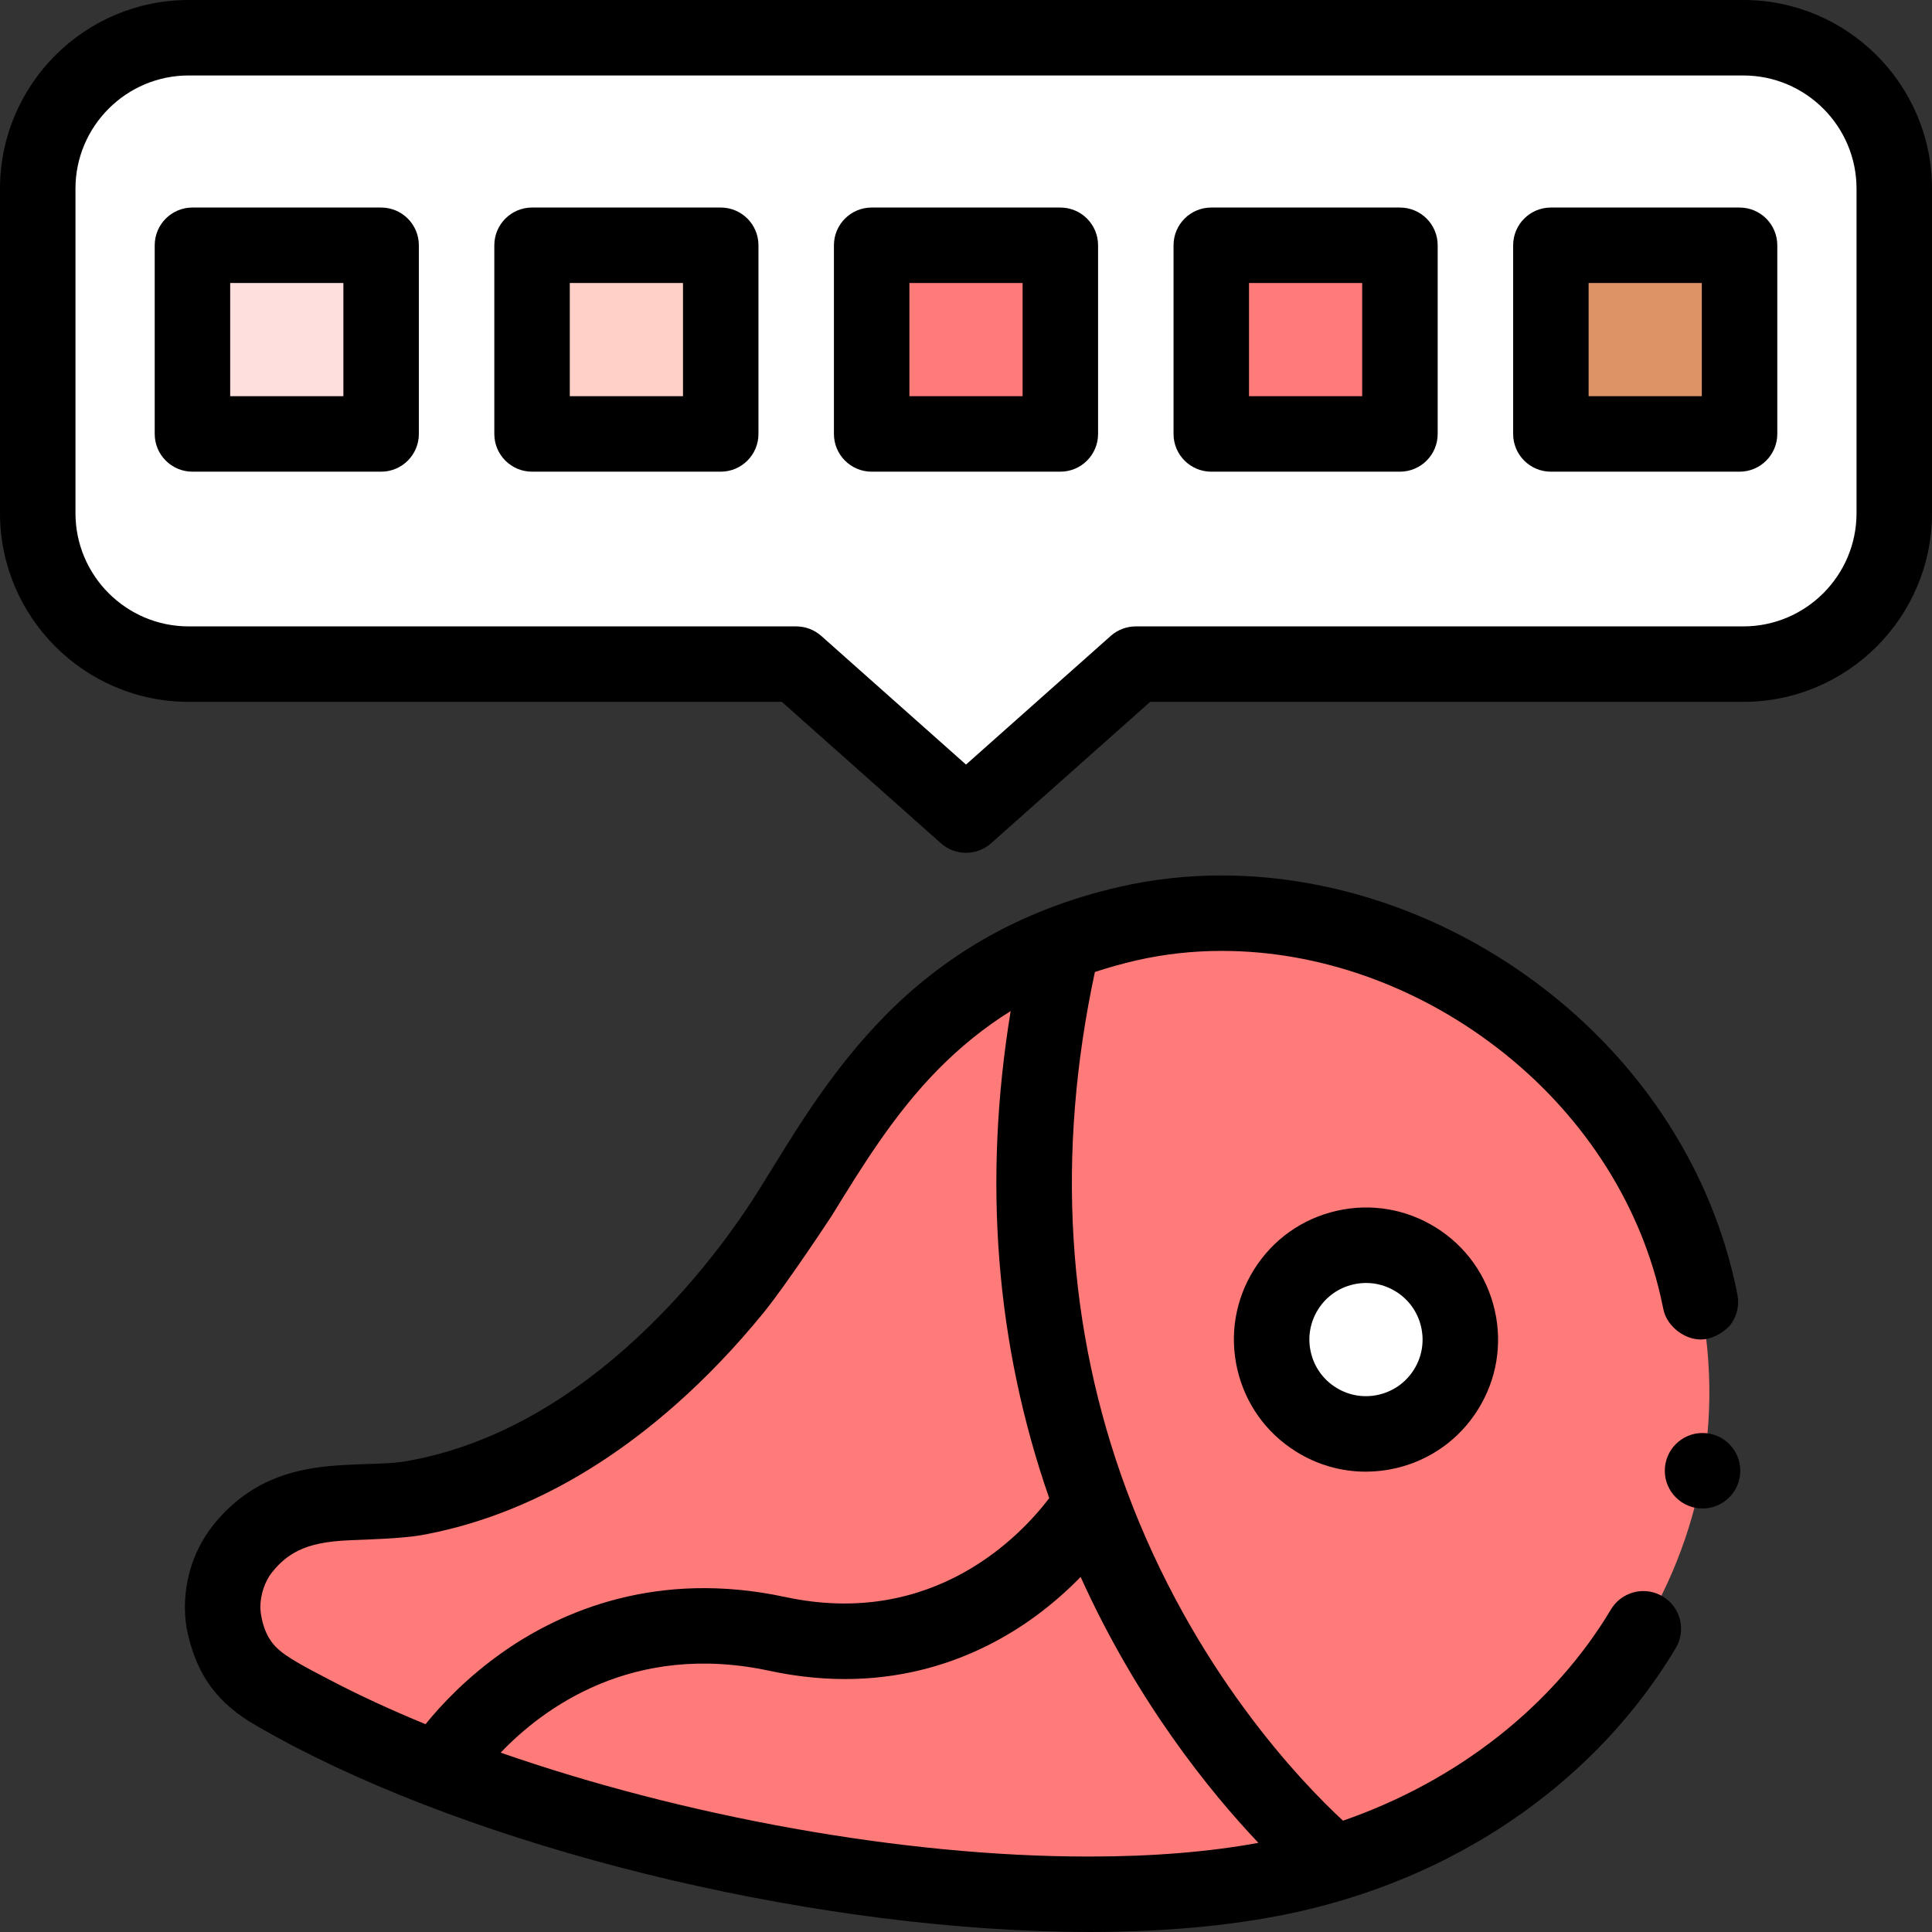 <svg id="Capa_1" enable-background="new 0 0 512 512" height="512" viewBox="0 0 512 512" width="512" xmlns="http://www.w3.org/2000/svg"><rect x="0" y="0" width="512" height="512" fill="#333333" stroke="none"/><g><path d="m449.774 341.077c-15.549-67.073-87.692-110.829-150.954-96.284-51.865 11.924-71.657 47.526-88.739 75.098-16.035 25.882-51.166 68.274-100.228 77.107-14.983 2.698-32.773-2.649-45.558 13.434-5.148 6.476-6.042 14.861-4.794 20.244 3.012 12.993 9.511 16.189 23.126 23.307 69.092 36.124 189.391 58.952 260.195 42.673 76.069-17.488 123.284-85.132 106.952-155.579z" fill="#ff7b79"/><path d="m462 176h-161l-45 40-45-40h-161c-22.091 0-40-17.909-40-40v-86c0-22.091 17.909-40 40-40h412c22.091 0 40 17.909 40 40v86c0 22.091-17.909 40-40 40z" fill="#fff"/><path d="m231 65h50v50h-50z" fill="#ff7b79"/><path d="m321 65h50v50h-50z" fill="#ff7b79"/><path d="m411 65h50v50h-50z" fill="#dd9366"/><path d="m51 65h50v50h-50z" fill="#ffdede"/><path d="m141 65h50v50h-50z" fill="#ffd0c7"/><circle cx="362" cy="355" fill="#fff" r="24.994"/><g><circle cx="451.191" cy="389.76" r="10"/><path d="m460.43 343.08c-.28-1.431-.59-2.86-.91-4.261-3.58-15.39-9.95-30-18.95-43.42-8.56-12.77-19.25-24.1-31.76-33.689-25-19.141-55.21-29.69-85.05-29.71-9.26 0-18.4 1.03-27.18 3.05-13.08 2.98-25.221 7.69-36.11 13.98-9.52 5.51-18.34 12.39-26.2 20.439-13.12 13.41-22.1 27.98-30.02 40.84-.93 1.5-1.79 2.91-2.67 4.311-5.65 9.13-17.82 26.819-35.85 42.72-18.35 16.22-37.75 26.25-57.65 29.82-2.94.569-6.49.689-10.6.819-3.75.12-8.01.261-12.5.801-5.58.71-10.38 2.069-14.66 4.159-5.23 2.53-10.02 6.431-13.85 11.271-6.14 7.8-7.45 16.149-7.47 21.77 0 2.44.26 4.78.76 6.96.96 4.13 2.26 7.641 3.97 10.721 2.42 4.399 6.01 8.26 10.69 11.46 3.68 2.55 13.03 7.439 13.57 7.729 13.7 7.13 29.35 13.82 46.52 19.88 16.84 5.94 34.8 11.16 53.39 15.511 18.66 4.369 37.54 7.77 56.12 10.109 19.07 2.4 37.47 3.62 54.69 3.65 21.229-.01 40.189-1.891 56.35-5.601 10.76-2.47 21.2-5.949 31.061-10.35 9.64-4.31 18.81-9.54 27.239-15.54 8.33-5.92 16.021-12.65 22.86-19.99 6.811-7.319 12.82-15.3 17.86-23.729 1.37-2.3 1.77-4.98 1.12-7.58-.65-2.59-2.271-4.771-4.57-6.141-1.55-.93-3.32-1.42-5.12-1.42-3.51 0-6.8 1.87-8.59 4.87-15.345 25.65-40.724 45.495-71.017 55.982-10.962-10.153-39.676-39.933-57.332-87.518-15.935-42.922-18.757-89.121-8.414-137.397 3.502-1.153 7.127-2.171 10.902-3.046 7.32-1.69 14.96-2.54 22.7-2.54h.08c25.44 0 51.3 9.08 72.81 25.59 22.07 16.92 37.48 40.27 43.381 65.74.279 1.22.55 2.45.789 3.649.921 4.66 6.097 8.479 10.77 7.956 2.702-.31 5.861-2.125 7.35-4.345 1.481-2.22 2.011-4.89 1.491-7.51zm-347.66 113.846c-9.07-3.726-17.633-7.67-25.51-11.806-6.91-3.57-11.33-6.03-13.5-8.04-1.14-1.03-1.836-1.918-2.55-3.141-1.897-3.252-2.21-7.06-2.21-7.96-.03-3.3 1.2-6.97 3.12-9.33 2.11-2.63 4.26-4.399 6.96-5.729 3.23-1.601 7.439-2.48 13.65-2.74 4.688-.196 13.81-.45 18.89-1.34 23.57-4.26 46.23-15.87 67.35-34.51 8.2-7.24 16.05-15.45 23.34-24.4 5.96-7.32 17.59-24.91 18.26-25.99 8.08-13.13 16.43-26.71 27.98-38.47 6.019-6.105 12.398-11.241 19.292-15.53-7.398 45-3.977 88.312 10.213 129.08-7.315 9.651-30.564 34.665-69.955 26.203-33.982-7.294-59.232 3.758-74.429 14.314-9.864 6.852-16.838 14.372-20.901 19.389zm173.609-39.031c14.932 33.088 34.206 56.857 47.106 70.475-13.086 2.409-28.081 3.63-44.705 3.63h-.561c-48.951 0-107.249-10.688-155.537-27.535 11.086-11.608 34.838-29.498 71.219-21.688 32.47 6.972 56.282-4.03 70.544-14.486 4.688-3.436 8.662-7.037 11.934-10.396z"/><path d="m462 0h-412c-27.57 0-50 22.43-50 50v86c0 27.57 22.43 50 50 50h157.198l42.158 37.474c1.895 1.685 4.269 2.526 6.644 2.526s4.749-.842 6.644-2.526l42.158-37.474h157.198c27.57 0 50-22.43 50-50v-86c0-27.57-22.43-50-50-50zm30 136c0 16.542-13.458 30-30 30h-161c-2.449 0-4.813.898-6.644 2.526l-38.356 34.094-38.356-34.094c-1.831-1.628-4.195-2.526-6.644-2.526h-161c-16.542 0-30-13.458-30-30v-86c0-16.542 13.458-30 30-30h412c16.542 0 30 13.458 30 30z"/><path d="m281 55h-50c-5.523 0-10 4.478-10 10v50c0 5.522 4.477 10 10 10h50c5.522 0 10-4.478 10-10v-50c0-5.522-4.478-10-10-10zm-10 50h-30v-30h30z"/><path d="m371 55h-50c-5.522 0-10 4.478-10 10v50c0 5.522 4.478 10 10 10h50c5.522 0 10-4.478 10-10v-50c0-5.522-4.478-10-10-10zm-10 50h-30v-30h30z"/><path d="m461 55h-50c-5.522 0-10 4.478-10 10v50c0 5.522 4.478 10 10 10h50c5.522 0 10-4.478 10-10v-50c0-5.522-4.478-10-10-10zm-10 50h-30v-30h30z"/><path d="m101 55h-50c-5.523 0-10 4.478-10 10v50c0 5.522 4.477 10 10 10h50c5.523 0 10-4.478 10-10v-50c0-5.522-4.477-10-10-10zm-10 50h-30v-30h30z"/><path d="m191 55h-50c-5.523 0-10 4.478-10 10v50c0 5.522 4.477 10 10 10h50c5.523 0 10-4.478 10-10v-50c0-5.522-4.477-10-10-10zm-10 50h-30v-30h30z"/><path d="m332.323 336.455c-4.953 7.928-6.523 17.309-4.421 26.416 2.103 9.108 7.626 16.853 15.553 21.806 5.632 3.52 11.997 5.331 18.478 5.33 2.641 0 5.302-.301 7.938-.909 9.108-2.103 16.853-7.626 21.806-15.553 4.953-7.928 6.523-17.309 4.421-26.416-2.103-9.108-7.626-16.853-15.553-21.806s-17.309-6.521-26.416-4.421c-9.108 2.103-16.853 7.626-21.806 15.553zm16.961 10.599c2.122-3.396 5.44-5.763 9.343-6.663h.001c1.13-.262 2.27-.391 3.401-.391 2.776 0 5.504.776 7.917 2.284 3.396 2.122 5.763 5.44 6.663 9.344.901 3.902.229 7.922-1.894 11.318s-5.44 5.763-9.344 6.663c-3.901.904-7.921.229-11.318-1.894-3.396-2.122-5.763-5.44-6.663-9.344-.901-3.901-.228-7.921 1.894-11.317z"/></g></g></svg>